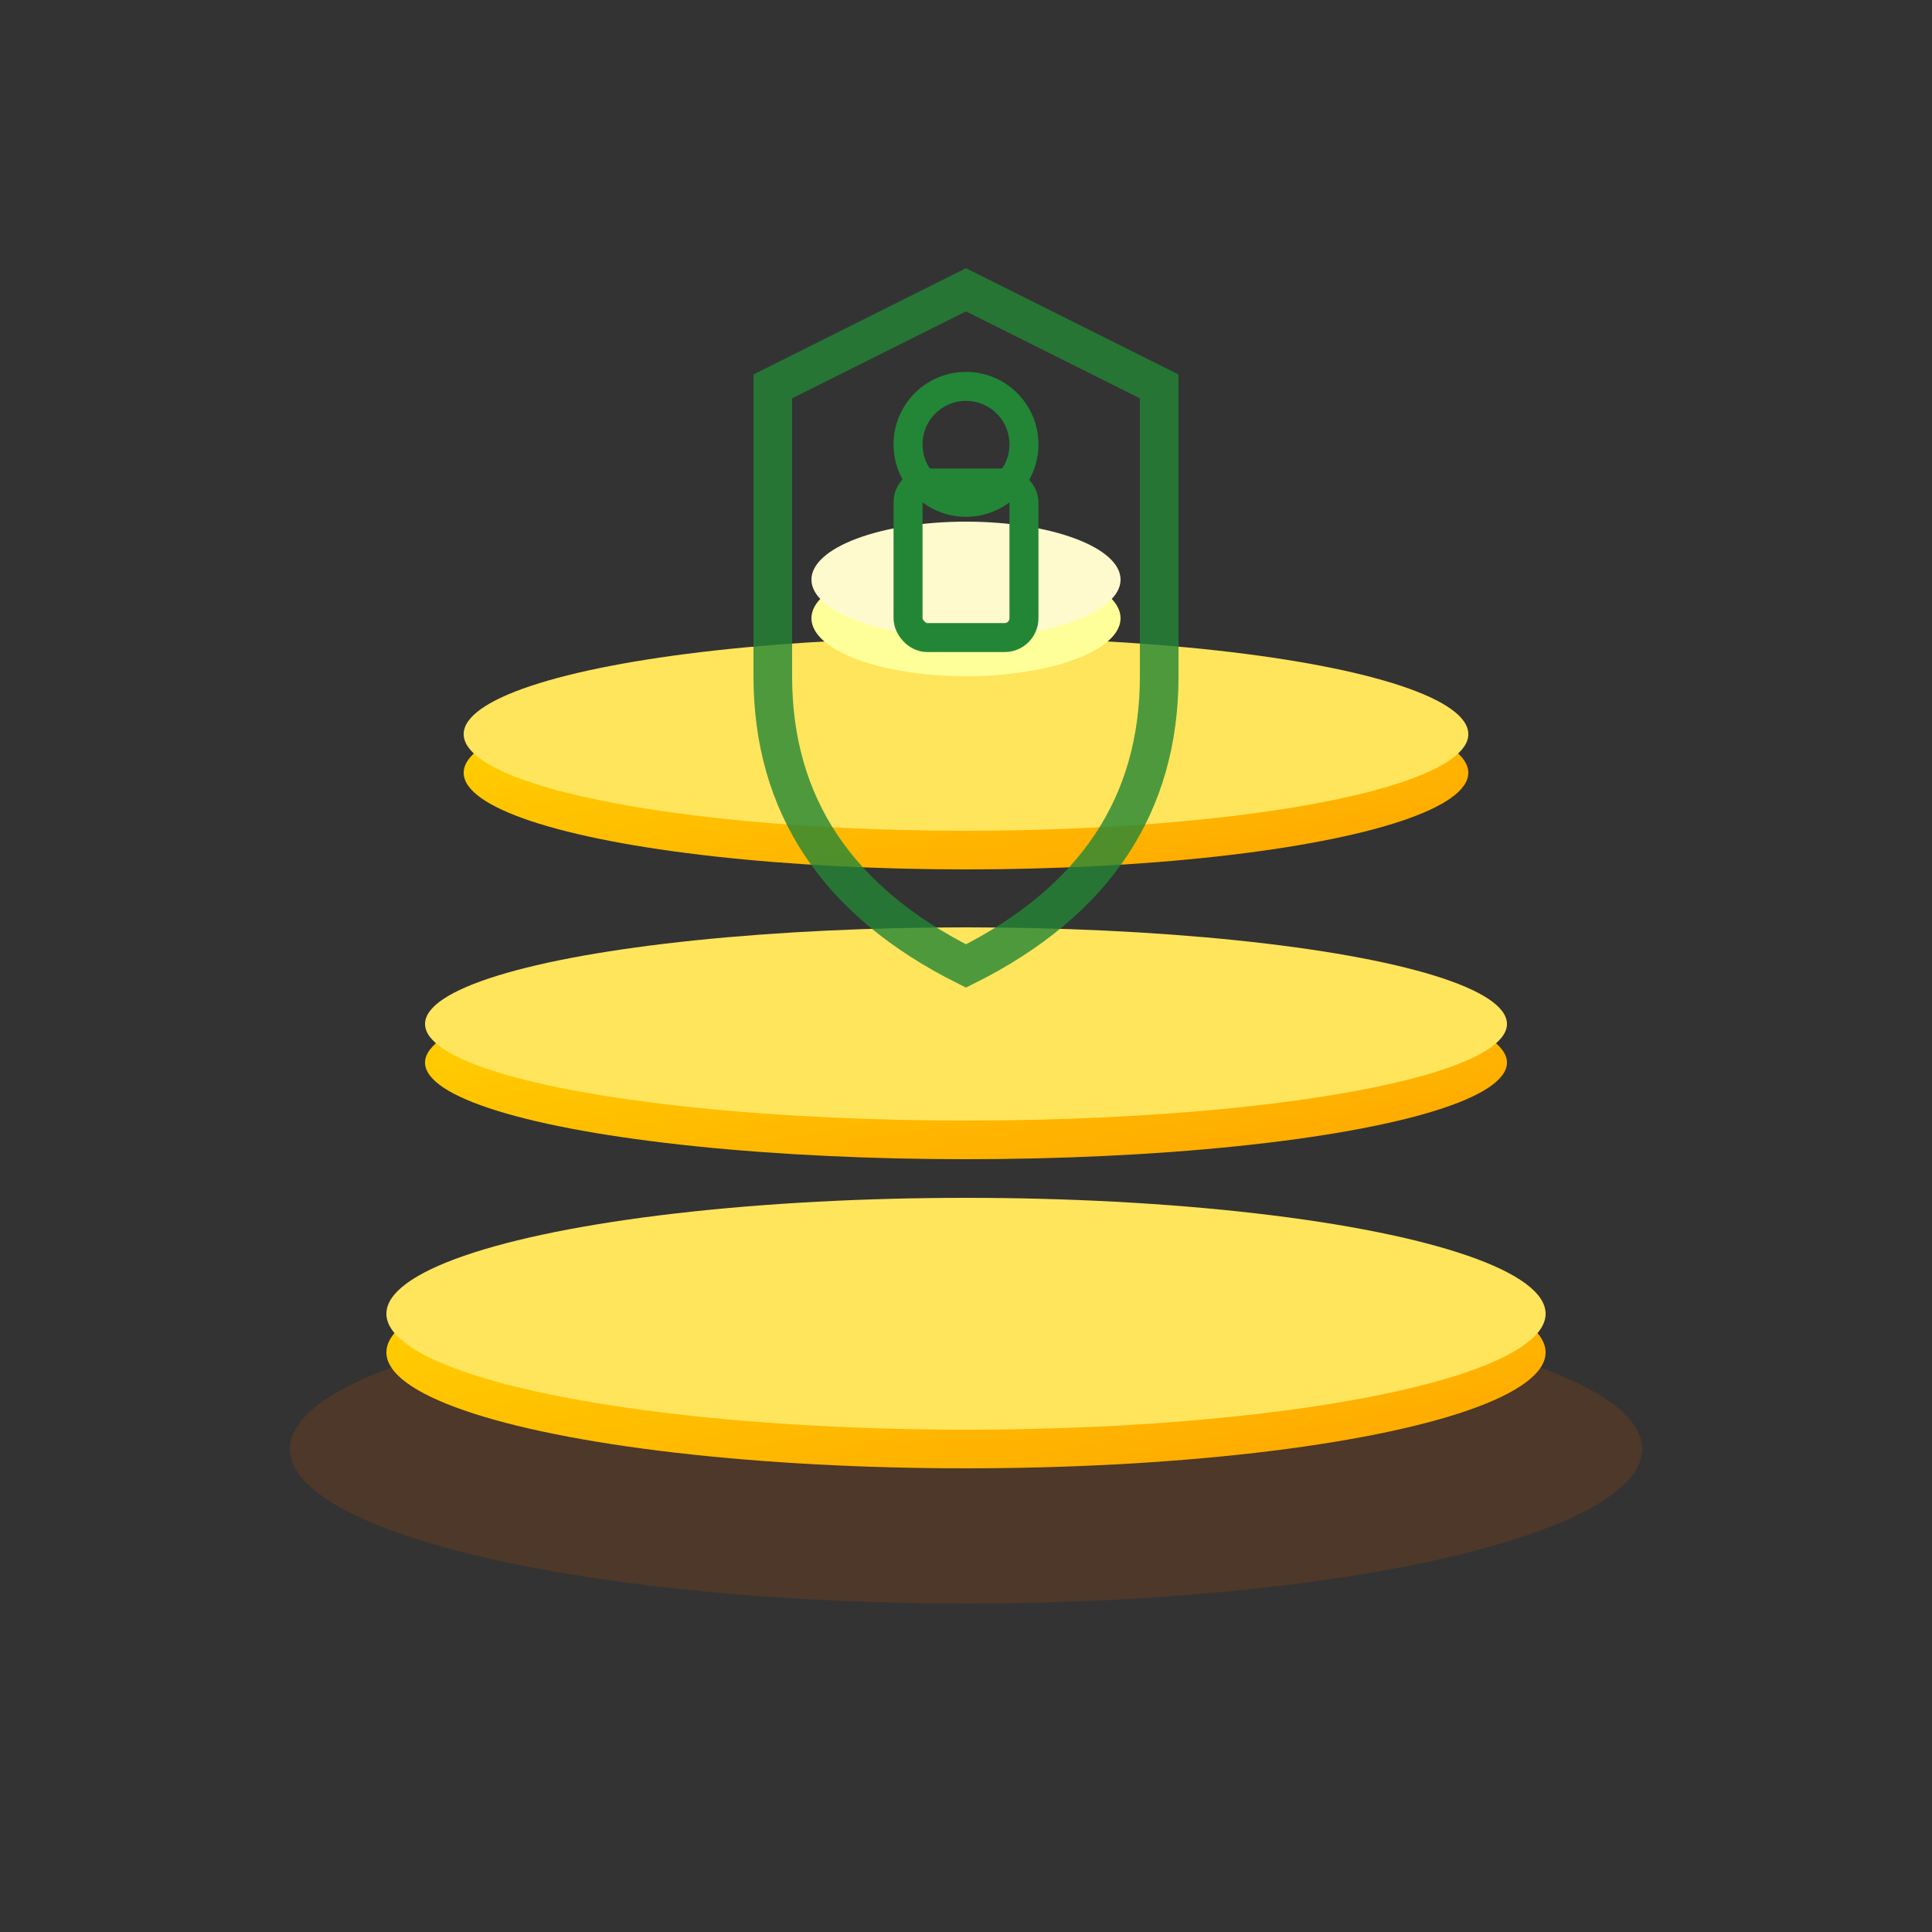 <svg xmlns="http://www.w3.org/2000/svg" viewBox="0 0 100 100">
  <rect x="0" y="0" width="100" height="100" fill="#333333" stroke="none"/>
  <defs>
    <linearGradient id="pancakeGradient" x1="0%" y1="0%" x2="100%" y2="100%">
      <stop offset="0%" style="stop-color:#FFD700;stop-opacity:1" />
      <stop offset="100%" style="stop-color:#FFA500;stop-opacity:1" />
    </linearGradient>
  </defs>
  
  <!-- Pancake stack -->
  <ellipse cx="50" cy="75" rx="35" ry="8" fill="#8B4513" opacity="0.3"/>
  
  <!-- Bottom pancake -->
  <ellipse cx="50" cy="70" rx="30" ry="6" fill="url(#pancakeGradient)"/>
  <ellipse cx="50" cy="68" rx="30" ry="6" fill="#FFE55C"/>
  
  <!-- Middle pancake -->
  <ellipse cx="50" cy="55" rx="28" ry="5" fill="url(#pancakeGradient)"/>
  <ellipse cx="50" cy="53" rx="28" ry="5" fill="#FFE55C"/>
  
  <!-- Top pancake -->
  <ellipse cx="50" cy="40" rx="26" ry="5" fill="url(#pancakeGradient)"/>
  <ellipse cx="50" cy="38" rx="26" ry="5" fill="#FFE55C"/>
  
  <!-- Butter -->
  <ellipse cx="50" cy="32" rx="8" ry="3" fill="#FFFF99"/>
  <ellipse cx="50" cy="30" rx="8" ry="3" fill="#FFFACD"/>
  
  <!-- Security shield overlay -->
  <path d="M50 15 L60 20 L60 35 Q60 45 50 50 Q40 45 40 35 L40 20 Z" 
        fill="none" 
        stroke="#238636" 
        stroke-width="2" 
        opacity="0.8"/>
  
  <!-- Lock icon in shield -->
  <rect x="47" y="25" width="6" height="8" rx="1" 
        fill="none" 
        stroke="#238636" 
        stroke-width="1.5"/>
  <circle cx="50" cy="23" r="3" 
          fill="none" 
          stroke="#238636" 
          stroke-width="1.5"/>
</svg>
